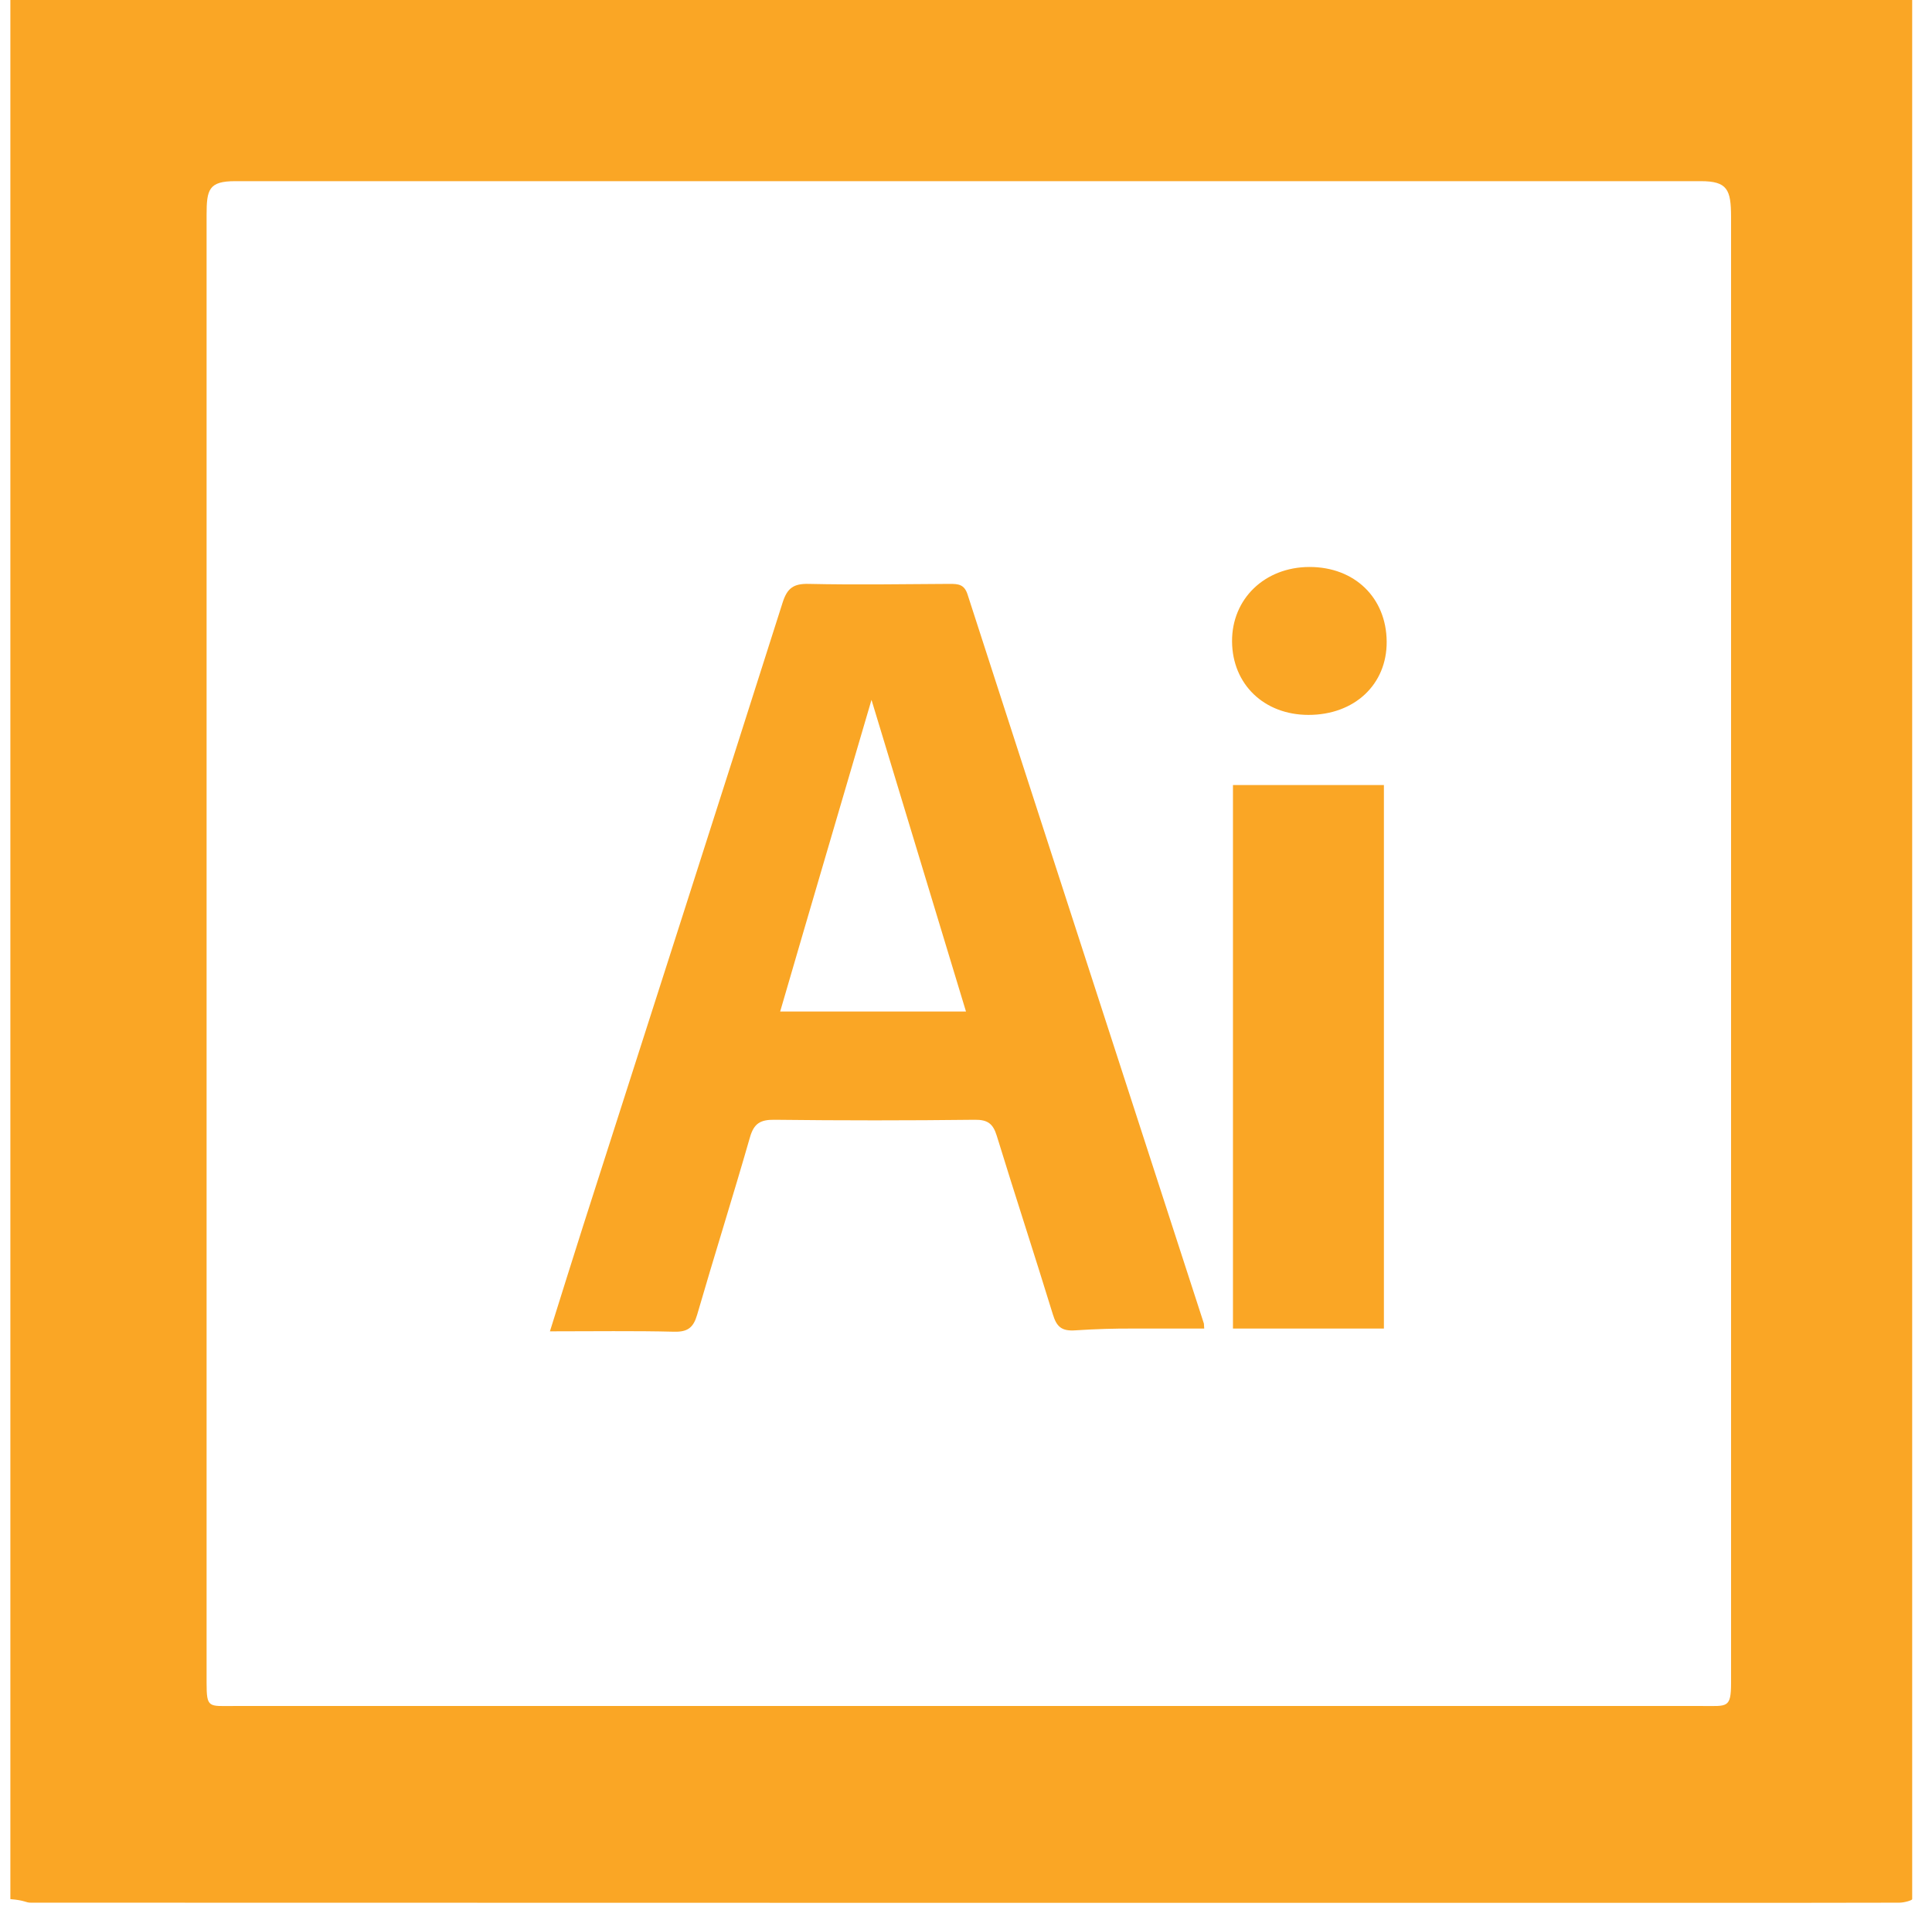 <svg width="128" height="127" viewBox="0 0 128 127" fill="none" xmlns="http://www.w3.org/2000/svg">
<g clip-path="url(#clip0_122_424)">
<path fill-rule="evenodd" clip-rule="evenodd" d="M0.687 0V125.792C1.687 125.874 1.677 126.027 2.046 126.027C38.315 126.038 74.711 126.038 110.98 126.038C115.974 126.038 120.839 126.042 125.834 126.027C126.162 126.026 126.688 125.874 126.688 125.792L126.687 0H0.687ZM114.687 62.914V111.465C114.687 113.153 114.434 113 112.807 113H15.458C13.831 113 13.687 113.154 13.687 111.466V14.24C13.687 12.551 13.831 12 15.581 12H112.684C114.435 12 114.687 12.551 114.687 14.363V62.914ZM64.101 39.368C63.887 38.706 63.489 38.672 62.908 38.675C59.794 38.694 56.679 38.744 53.567 38.675C52.583 38.654 52.156 38.949 51.852 39.908C47.467 53.693 43.035 67.469 38.619 81.244C37.899 83.49 37.202 85.745 36.434 88.183C39.345 88.183 42.005 88.143 44.663 88.209C45.566 88.231 45.942 87.934 46.188 87.083C47.326 83.159 48.558 79.262 49.685 75.335C49.95 74.409 50.379 74.159 51.31 74.17C55.734 74.222 60.16 74.222 64.584 74.17C65.445 74.16 65.795 74.438 66.039 75.232C67.252 79.181 68.541 83.106 69.753 87.055C70.004 87.871 70.319 88.185 71.26 88.117C72.568 88.03 73.879 87.991 75.19 88H79.782L79.761 87.669C74.539 71.562 69.31 55.479 64.101 39.368V39.368ZM51.688 67C53.725 60 55.747 53.152 57.739 46.356C59.792 53.128 61.88 60 63.999 67H51.688ZM81.687 88H91.687V52H81.687V88ZM86.758 37.555C83.795 37.558 81.607 39.662 81.627 42.491C81.647 45.328 83.749 47.348 86.684 47.353C89.735 47.357 91.892 45.338 91.871 42.497C91.849 39.587 89.744 37.552 86.758 37.555Z" fill="#FAA625"/>
</g>
<defs>
<clipPath id="clip0_122_424">
<rect width="127" height="127" fill="white" transform="translate(0.353)"/>
</clipPath>
</defs>
</svg>
